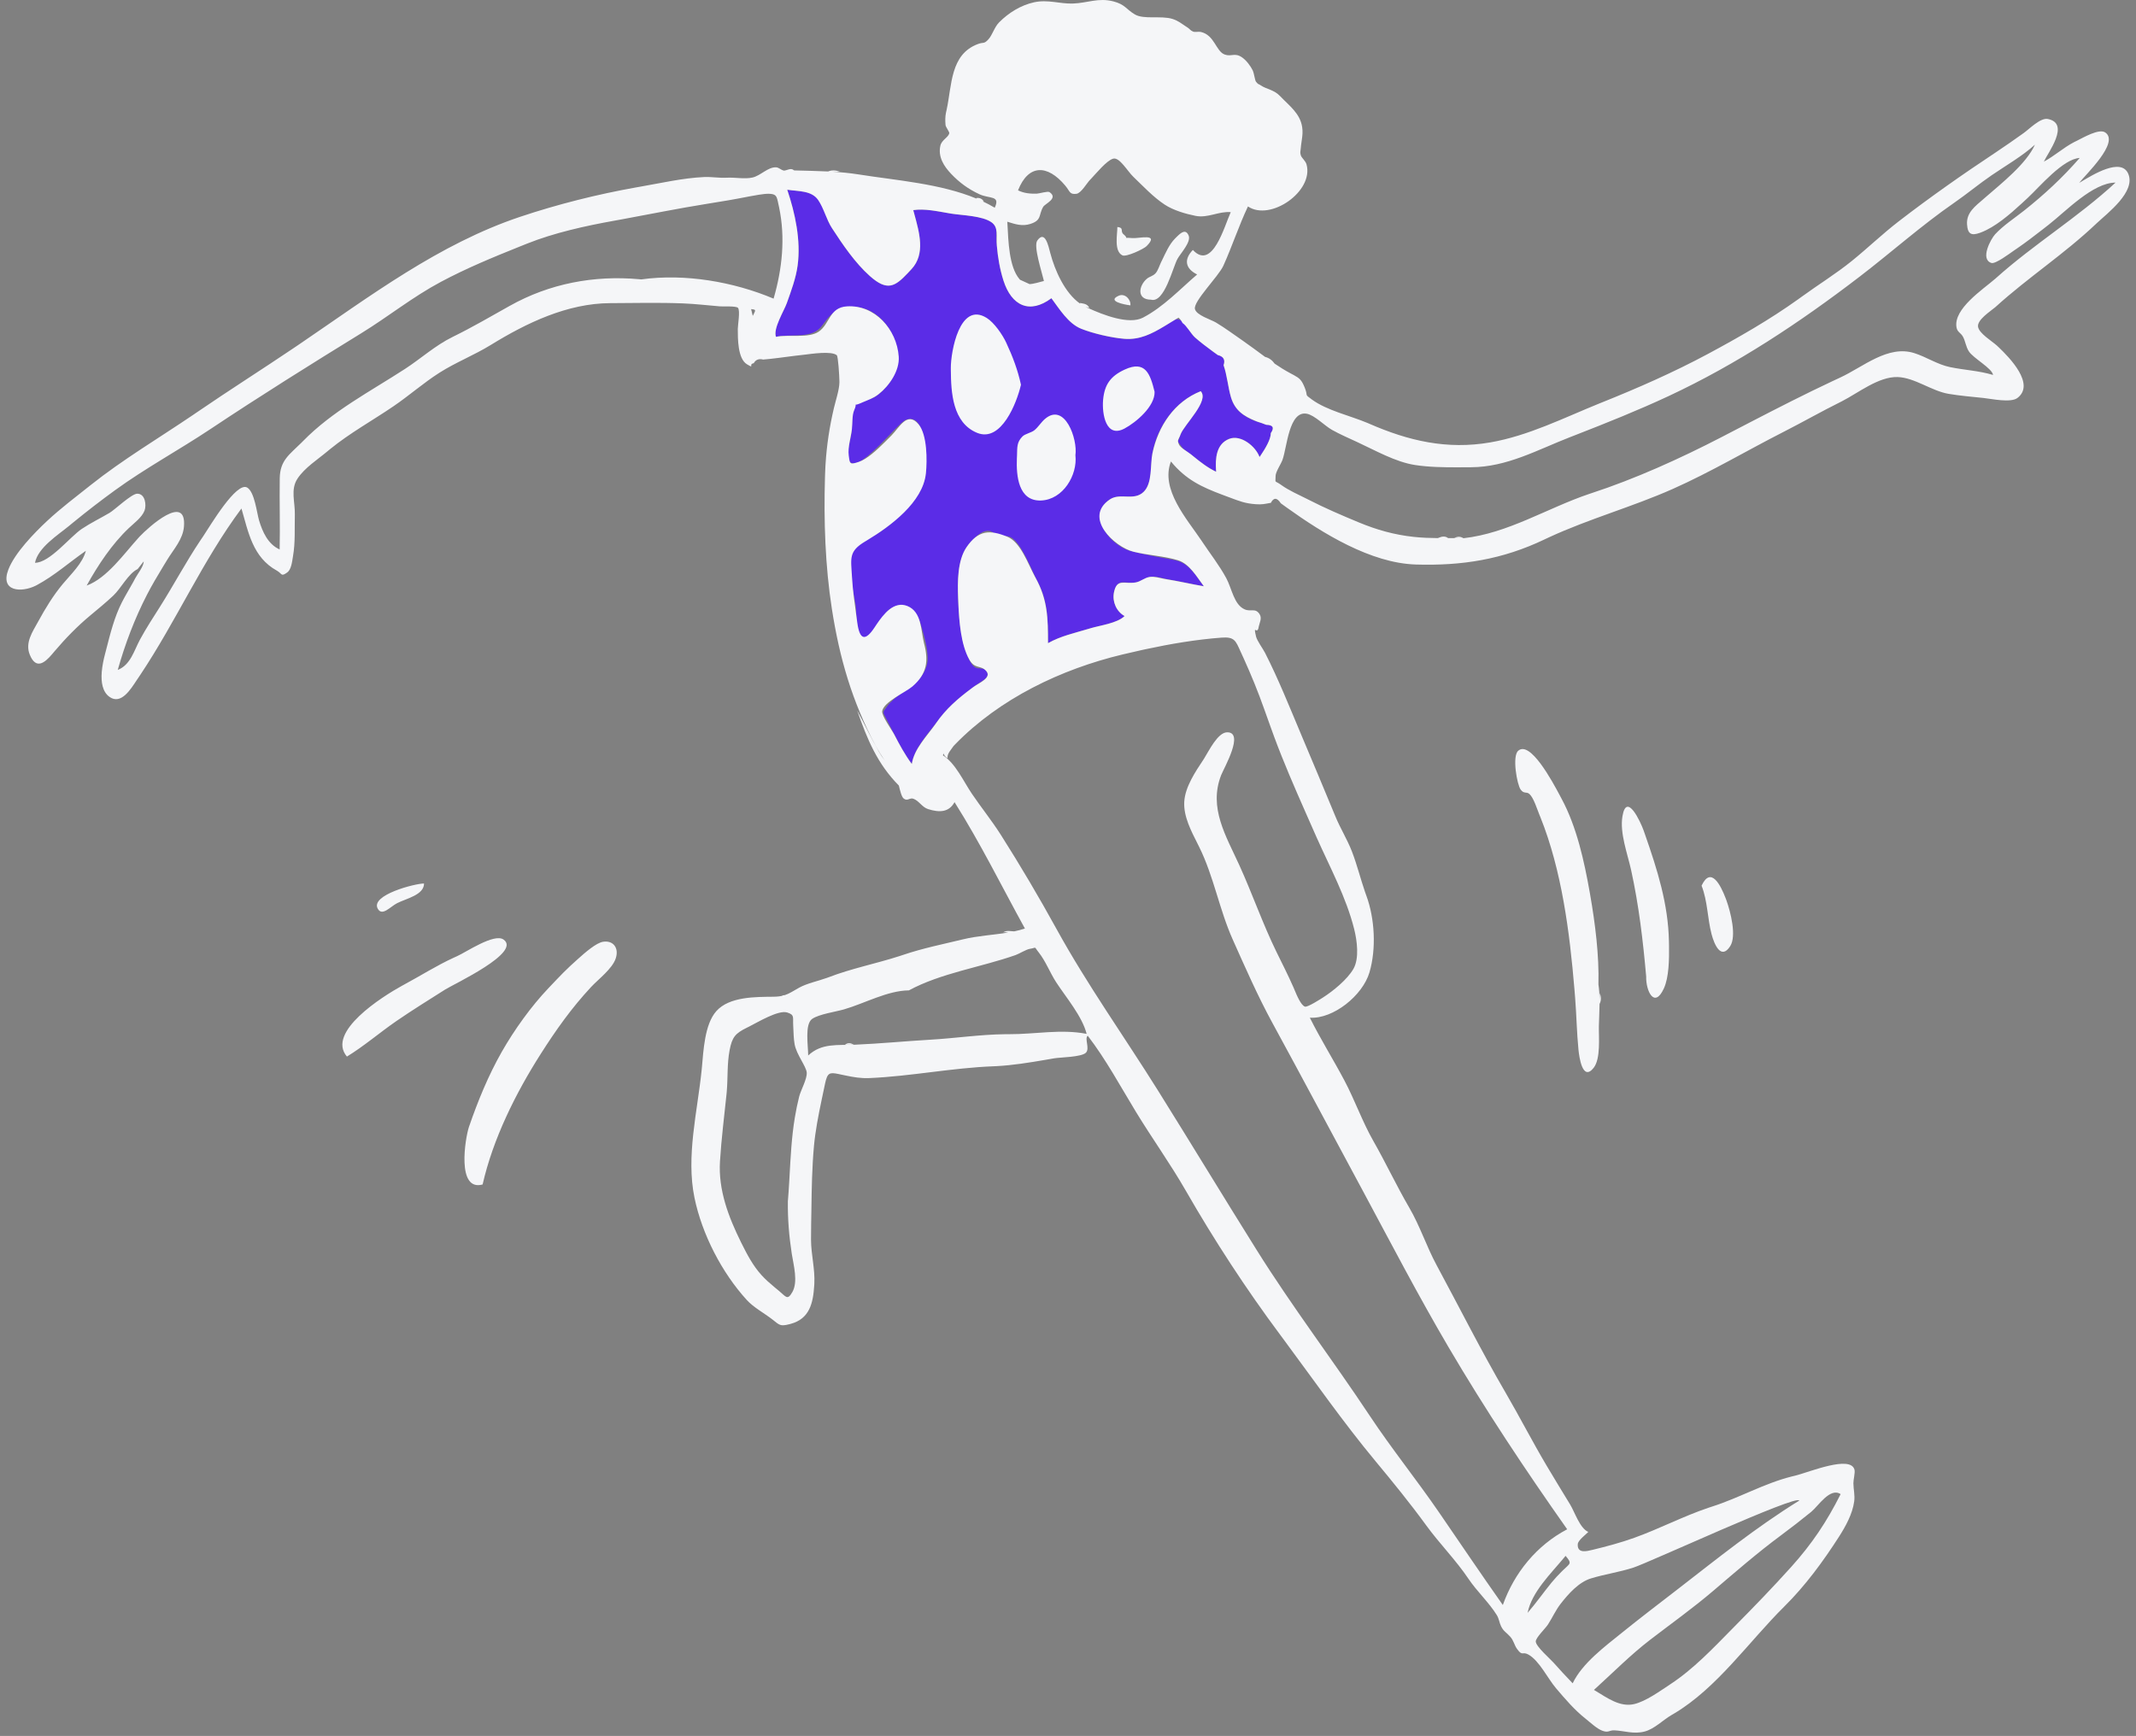 <svg width="235" height="191" viewBox="0 0 235 191" fill="none" xmlns="http://www.w3.org/2000/svg">
<rect x="0" y="0" width="235" height="191" fill="#808080" stroke="none"/>
<path fill-rule="evenodd" clip-rule="evenodd" d="M132.102 43.043C129.341 44.139 127.486 46.696 126.846 49.561C126.549 50.885 126.831 52.906 125.963 53.974C124.924 55.251 123.31 54.145 122.113 54.946C119.382 56.773 122.306 60.071 124.341 60.614C125.963 61.047 127.614 61.312 129.246 61.628C130.778 61.925 131.526 63.279 132.445 64.505C131.175 64.294 129.929 63.974 128.652 63.772C128.102 63.685 127.305 63.412 126.732 63.447C126.042 63.49 125.601 63.971 124.945 64.085C123.817 64.281 123.041 63.556 122.597 64.974C122.269 66.019 122.79 67.267 123.725 67.783C122.899 68.592 120.992 68.809 119.911 69.145C118.345 69.63 116.752 69.946 115.3 70.766C115.3 68.213 115.331 66.192 114.084 63.857C113.479 62.723 112.324 59.539 111.087 59.065C110.715 58.923 110.19 59.001 109.802 58.886C109.399 58.766 109.176 58.415 108.724 58.403C107.903 58.381 107.016 59.34 106.528 59.967C105.295 61.553 105.343 64.09 105.419 66.001C105.498 67.975 105.697 70.454 106.504 72.281C106.692 72.705 106.884 73.182 107.293 73.437C107.59 73.622 108.144 73.476 108.373 73.687C109.203 74.452 108.05 74.89 107.41 75.358C105.773 76.555 104.36 77.715 103.162 79.321C102.151 80.677 100.575 82.323 100.316 84.061C99.204 82.555 98.421 80.855 97.568 79.198C97.083 78.257 97.073 78.447 97.588 77.734C97.99 77.179 98.696 76.6 99.27 76.212C100.443 75.418 101.656 74.563 102 73.052C102.261 71.909 101.638 69.797 101.281 68.641C100.825 67.164 99.634 66.03 98.105 66.893C96.973 67.532 96.428 69.819 95.331 70.139C94.092 70.5 94.262 67.497 94.148 66.664C93.936 65.11 93.114 62.495 93.628 60.969C94.028 59.78 95.956 59.147 96.958 58.424C98.446 57.35 99.913 55.982 100.959 54.464C102.031 52.907 101.937 51.321 101.745 49.507C101.633 48.448 101.458 45.568 99.692 46.179C98.675 46.53 94.132 52.716 93.328 50.52C93.101 49.901 93.591 48.341 93.677 47.628C93.74 47.107 93.73 44.627 94.081 44.282C94.216 44.149 95.809 43.934 96.157 43.72C96.992 43.205 97.619 42.531 98.122 41.692C99.786 38.913 97.894 34.569 94.766 33.872C92.728 33.417 91.626 34.132 90.484 35.774C89.38 37.364 87.213 36.677 85.369 37.06C85.022 36.116 86.243 34.26 86.565 33.35C87.04 32.011 87.565 30.62 87.754 29.207C88.123 26.449 87.487 23.474 86.612 20.875C87.662 21.036 89.154 20.972 89.876 21.757C90.6 22.544 90.922 24.158 91.533 25.103C92.713 26.927 94.069 28.917 95.693 30.367C97.814 32.261 98.652 31.376 100.277 29.618C101.925 27.836 101.062 25.32 100.476 23.12C101.809 22.92 103.349 23.295 104.66 23.506C105.847 23.697 108.075 23.74 109.083 24.457C109.837 24.994 109.569 25.579 109.642 26.633C109.741 28.06 109.965 29.502 110.399 30.868C111.282 33.648 113.276 34.602 115.674 32.814C116.507 33.931 117.411 35.409 118.697 36.043C119.96 36.666 122.306 37.178 123.719 37.281C125.498 37.409 126.918 36.618 128.389 35.72C129.109 35.28 129.311 34.919 129.939 35.265C130.404 35.52 131.017 36.727 131.488 37.143C132.017 37.61 132.598 38.039 133.164 38.459C133.428 38.676 133.702 38.879 133.986 39.069C134.612 39.219 134.822 39.59 134.617 40.182C135.012 41.325 135.089 42.534 135.423 43.688C135.818 45.051 136.755 45.794 138.015 46.297C138.452 46.422 138.882 46.569 139.303 46.739C140.054 46.754 140.225 47.058 139.814 47.651C139.814 48.447 139.006 49.658 138.573 50.285C138.148 49.104 136.506 47.789 135.232 48.29C133.75 48.872 133.693 50.574 133.798 51.906C132.872 51.47 132.077 50.841 131.286 50.204C130.901 49.895 130.265 49.536 129.982 49.122C129.492 48.406 129.535 48.777 129.88 47.806C130.261 46.732 133.081 44.089 132.102 43.043Z" fill="#5B2CE7"/>
<path fill-rule="evenodd" clip-rule="evenodd" d="M122.506 0.156C123.784 0.49 123.885 1.011 124.854 1.586C125.84 2.171 127.725 1.694 128.983 2.079C129.602 2.269 129.998 2.603 130.51 2.936L130.614 3.002C130.956 3.217 130.913 3.331 131.272 3.48C131.459 3.557 131.879 3.464 132.1 3.512C133.629 3.847 133.766 5.647 134.74 6C135.49 6.272 135.842 5.745 136.665 6.324C137.13 6.652 137.59 7.263 137.836 7.771C137.956 8.021 138.073 8.86 138.178 8.985L138.249 9.068C138.481 9.335 138.408 9.196 138.661 9.361L138.697 9.386C139.36 9.841 140.139 9.838 140.866 10.605C141.852 11.645 143.027 12.469 143.261 13.971C143.301 14.226 143.309 14.46 143.299 14.686L143.291 14.553L143.299 14.687C143.279 15.135 143.19 15.547 143.138 16.012L143.109 16.316C143.066 16.723 143.016 16.755 143.118 17.102C143.193 17.358 143.634 17.703 143.74 18.081C144.575 21.044 139.769 24.382 137.298 22.715C136.289 24.849 135.561 27.095 134.591 29.241C134.059 30.417 131.263 33.167 131.465 34.003C131.631 34.692 133.223 35.155 133.778 35.487C134.784 36.089 135.758 36.816 136.724 37.481C137.562 38.059 138.367 38.674 139.184 39.27L139.156 39.262C139.623 39.37 139.97 39.638 140.237 40.013C140.796 40.392 141.37 40.752 141.973 41.074L142.365 41.283C142.983 41.622 143.211 41.821 143.546 42.654C143.953 43.665 143.445 43.312 144.332 43.958C146.004 45.177 148.525 45.727 150.455 46.539L150.629 46.614C154.957 48.507 159.197 49.5 163.956 48.677C168.133 47.955 172.043 45.979 175.952 44.395L176.219 44.288C180.177 42.703 184.121 40.969 187.874 38.957C191.286 37.127 194.666 35.194 197.832 32.929L198.211 32.655C200.046 31.319 201.986 30.129 203.749 28.701C205.482 27.298 207.098 25.742 208.857 24.383C212.305 21.72 215.942 19.171 219.582 16.758C220.619 16.07 221.637 15.354 222.651 14.632C223.261 14.198 224.485 12.934 225.292 13.09C227.811 13.578 225.288 16.833 224.862 17.785C226.034 17.16 227.002 16.253 228.191 15.637L228.504 15.483C229.227 15.124 230.939 14.122 231.61 14.57C233.253 15.667 229.374 19.282 228.75 20.121L228.972 19.991C230.216 19.251 233.343 17.3 234.139 19.102C235.019 21.091 231.866 23.444 230.656 24.581L230.616 24.619C227.14 27.925 223.125 30.529 219.588 33.738L219.52 33.798C218.967 34.264 217.507 35.19 217.622 35.954C217.732 36.68 219.13 37.516 219.688 38.016L219.901 38.216C221.08 39.339 223.944 42.27 221.957 43.786C221.22 44.349 219.116 43.883 218.234 43.79C216.942 43.654 215.668 43.549 214.386 43.335C212.501 43.02 210.653 41.541 208.766 41.486C206.684 41.424 204.446 43.231 202.638 44.154L202.536 44.205C200.392 45.269 198.332 46.446 196.199 47.532C192.126 49.606 188.237 51.929 184.034 53.798C179.59 55.773 174.836 57.077 170.421 59.119L169.932 59.349C165.3 61.565 160.834 62.268 155.761 62.112C150.809 61.959 145.515 58.679 141.596 55.869L140.916 55.378C140.496 54.737 140.13 54.72 139.817 55.328L139.644 55.357C139.126 55.449 138.845 55.526 138.159 55.477C136.97 55.394 136.352 55.134 135.299 54.742L134.478 54.436C132.237 53.592 130.479 52.795 128.824 50.774C127.643 53.844 130.575 57.082 132.198 59.502L132.249 59.58C133.137 60.919 134.146 62.195 134.911 63.61C135.532 64.759 135.757 66.544 136.945 67.049C137.655 67.351 138.094 66.852 138.573 67.567C138.874 68.018 138.567 68.533 138.49 68.923L138.482 68.966C138.326 69.97 137.841 68.555 138.188 70.036C138.298 70.503 138.956 71.394 139.175 71.824C140.666 74.75 141.882 77.811 143.158 80.838C144.427 83.849 145.684 86.831 146.928 89.848C147.464 91.15 148.217 92.349 148.729 93.665C149.3 95.136 149.67 96.666 150.185 98.156L150.33 98.561C151.252 101.071 151.429 104.391 150.668 106.985C149.922 109.526 146.686 112.138 144.106 111.975C145.301 114.366 146.655 116.516 147.9 118.864C149.066 121.064 149.881 123.414 151.091 125.535C152.468 127.949 153.671 130.525 155.053 132.89C156.22 134.887 156.952 137.162 158.048 139.192C160.547 143.819 162.957 148.63 165.636 153.221C167.194 155.892 168.599 158.639 170.18 161.301C171.026 162.725 171.89 164.136 172.751 165.55C173.249 166.366 173.811 168.159 174.744 168.554C174.476 168.834 173.615 169.478 173.584 169.887C173.502 170.975 174.602 170.674 175.218 170.523C176.784 170.142 178.291 169.743 179.804 169.2C182.556 168.212 185.182 166.834 187.95 165.899L188.388 165.755C191.329 164.818 194.105 163.207 197.139 162.45L197.544 162.353C199.077 161.968 203.623 160.066 204.031 161.722C204.11 162.041 203.904 162.809 203.908 163.197C203.913 163.882 204.093 164.494 203.995 165.206C203.808 166.57 203.059 167.933 202.329 169.072C200.581 171.798 198.622 174.47 196.318 176.749C192.43 180.596 188.91 185.734 184.152 188.555L183.924 188.687C182.957 189.241 182.041 190.222 180.948 190.513C179.733 190.836 178.701 190.43 177.616 190.385C177.019 190.36 176.986 190.692 176.267 190.421C175.701 190.208 174.981 189.54 174.498 189.15L174.433 189.098C173.215 188.137 172.187 186.92 171.182 185.742C170.293 184.7 169.351 182.711 168.148 182.045C167.48 181.676 167.516 182.269 166.916 181.447C166.585 180.992 166.555 180.528 166.146 180.073C165.709 179.587 165.434 179.518 165.145 178.932C164.943 178.522 164.935 178.123 164.674 177.702C163.806 176.302 162.493 175.101 161.562 173.716C160.172 171.646 158.385 169.856 156.921 167.846C155.17 165.44 153.222 163.044 151.322 160.758C147.814 156.538 144.576 151.901 141.261 147.427L140.829 146.844C137.079 141.811 133.577 136.439 130.45 130.99C128.774 128.069 126.747 125.243 124.987 122.356C123.267 119.534 121.683 116.577 119.671 113.959C119.283 114.266 119.938 115.379 119.461 115.836C118.963 116.314 116.629 116.333 115.992 116.443L115.004 116.614C113.235 116.918 111.398 117.213 109.621 117.306L109.289 117.321C104.736 117.494 100.247 118.419 95.658 118.618C94.692 118.66 93.915 118.519 93.002 118.33L92.218 118.165C91.276 117.973 91.029 118.033 90.778 119.199L90.389 121.045C90.037 122.726 89.701 124.45 89.55 126.107C89.339 128.43 89.301 130.756 89.269 133.089C89.253 134.201 89.223 135.314 89.228 136.425C89.236 138.042 89.676 139.619 89.592 141.233L89.582 141.413C89.462 143.393 89.062 145.095 87.006 145.657L86.848 145.699C85.817 145.965 85.758 145.786 84.96 145.165C84.08 144.48 82.918 143.862 82.176 143.051C79.42 140.036 77.237 135.813 76.405 131.782C75.463 127.215 76.731 122.29 77.193 117.749L77.214 117.536C77.395 115.619 77.511 112.717 78.806 111.256C80.241 109.636 83.171 109.69 85.1 109.668C85.541 109.663 85.881 109.619 86.175 109.541C86.108 109.535 86.042 109.531 85.976 109.533L86.351 109.488C86.878 109.315 87.28 109.026 87.929 108.668C88.793 108.192 90.023 107.938 90.988 107.59L91.146 107.532C93.691 106.552 96.363 106.033 98.95 105.199L99.358 105.065C101.552 104.324 103.731 103.889 105.959 103.35C107.59 102.955 109.29 102.88 110.925 102.602C110.738 102.58 110.551 102.558 110.369 102.583C110.756 102.33 111.177 102.468 111.586 102.475C111.983 102.391 112.375 102.29 112.76 102.165C110.198 97.508 107.858 92.76 105.018 88.259C104.398 89.392 103.345 89.413 102.113 89.025C101.424 88.808 101.137 88.127 100.492 87.885C100.09 87.734 99.85 88.192 99.428 87.865C99.183 87.675 99.032 87.004 98.889 86.429C96.523 84.04 95.402 81.331 94.308 78.176C95.112 79.671 95.847 81.21 96.679 82.688C96.868 83.024 97.109 83.364 97.366 83.708L97.291 83.598C96.949 83.09 96.616 82.574 96.323 82.024C93.74 77.165 92.362 72.399 91.519 66.977C90.787 62.27 90.621 57.307 90.762 52.536L90.777 52.09C90.784 51.862 90.794 51.635 90.806 51.409L90.825 51.071C90.954 48.978 91.26 46.968 91.746 44.898C91.937 44.089 92.334 42.898 92.351 42.093L92.351 41.983C92.344 41.321 92.211 39.209 92.062 39.084C91.474 38.591 89.261 38.937 88.479 39.029L88.382 39.04C87.153 39.167 85.932 39.361 84.703 39.49L83.962 39.561C83.488 39.44 83.141 39.574 82.924 39.964C82.278 40.078 83.094 40.614 82.194 40.089C81.148 39.481 81.175 37.216 81.171 36.189C81.169 35.8 81.457 34.157 81.189 33.87C80.983 33.649 79.568 33.738 79.214 33.709C77.87 33.599 76.517 33.437 75.169 33.383C72.508 33.276 69.807 33.342 67.146 33.354C62.418 33.374 57.939 35.527 53.989 37.958C52.165 39.081 50.152 39.862 48.351 41.008C46.579 42.136 45.023 43.521 43.282 44.705C40.949 46.292 38.509 47.633 36.323 49.41L36.039 49.644C34.958 50.552 33.523 51.459 32.731 52.66C31.936 53.866 32.471 55.231 32.438 56.614C32.402 58.113 32.496 59.703 32.24 61.172L32.221 61.288C32.137 61.817 32.038 62.676 31.602 62.985C30.905 63.481 31.059 63.14 30.497 62.808L30.454 62.783C27.801 61.316 27.329 58.569 26.564 55.95C22.284 61.698 19.404 68.314 15.412 74.287L15.036 74.844C14.39 75.815 13.32 77.59 12.043 76.673C11.261 76.112 11.113 75.034 11.191 73.979L11.198 73.893C11.257 73.213 11.405 72.548 11.534 72.045L11.679 71.484C12.137 69.709 12.576 67.912 13.41 66.272C13.8 65.506 14.255 64.775 14.667 64.022L14.869 63.643C15.105 63.188 15.836 62.285 15.804 61.774L15.145 62.612C14.11 63.111 13.32 64.728 12.465 65.532C11.688 66.264 10.804 66.992 9.964 67.69C8.504 68.904 7.226 70.216 5.985 71.677L5.716 71.996C4.934 72.914 3.963 73.723 3.276 72.034C2.736 70.708 3.582 69.518 4.201 68.385C5.011 66.905 5.824 65.564 6.899 64.265C7.81 63.165 9.088 61.992 9.445 60.605C7.63 61.863 6.003 63.331 4.041 64.383L3.947 64.432C2.381 65.216 -0.022 65.123 0.921 62.666C1.62 60.845 3.773 58.634 5.195 57.308C6.673 55.93 8.37 54.648 9.957 53.386C13.511 50.558 17.459 48.216 21.222 45.666L21.655 45.37C25.209 42.936 28.843 40.638 32.374 38.254L32.947 37.866C40.678 32.615 48.286 26.844 57.251 23.846C61.365 22.471 65.684 21.388 69.954 20.625L70.428 20.542C72.711 20.147 75.151 19.582 77.461 19.48C78.312 19.442 79.134 19.603 79.976 19.552C80.852 19.499 81.934 19.73 82.795 19.531C83.701 19.321 84.501 18.352 85.402 18.411C85.677 18.43 85.932 18.697 86.206 18.761L86.275 18.773C86.634 18.734 86.987 18.454 87.327 18.716L87.368 18.75C88.618 18.786 89.866 18.803 91.11 18.866L91.055 18.889C91.503 18.688 91.951 18.721 92.398 18.892L91.558 18.89C92.525 18.948 93.489 19.038 94.45 19.19C98.616 19.851 103.477 20.198 107.452 21.86C107.434 21.84 107.417 21.819 107.399 21.798C107.754 21.723 108.022 21.861 108.237 22.135C108.199 22.146 108.162 22.154 108.127 22.159C108.578 22.371 109.017 22.602 109.439 22.855C110.081 21.476 108.881 21.892 107.766 21.377C106.535 20.808 105.564 20.097 104.643 19.129C103.856 18.301 103.182 17.268 103.457 16.034C103.599 15.396 104.31 15.143 104.437 14.675C104.48 14.516 104.044 13.986 104.026 13.757C103.986 13.253 103.982 12.857 104.08 12.376L104.147 12.077C104.736 9.376 104.537 5.998 107.566 4.853C108.236 4.6 108.222 4.881 108.72 4.354C109.201 3.845 109.381 2.998 109.932 2.448C110.985 1.397 112.301 0.577 113.76 0.254C115.289 -0.086 116.584 0.441 118.054 0.389C119.648 0.333 120.839 -0.28 122.506 0.156ZM199.271 166.341C198.18 167.231 197.052 168.107 195.92 168.945C193.332 170.863 190.921 172.962 188.469 175.051C186.251 176.941 183.876 178.634 181.566 180.407C179.371 182.092 177.417 184.08 175.363 185.937L175.524 186.033C176.817 186.808 178.22 187.856 179.772 187.5C181.084 187.198 182.633 186.057 183.765 185.315C186.317 183.644 188.464 181.359 190.597 179.195L190.803 178.986C192.961 176.806 195.023 174.676 197.06 172.413C199.35 169.869 200.97 167.445 202.503 164.396C201.335 163.622 200.054 165.704 199.271 166.341ZM179.693 172.484C178.154 172.982 176.559 173.201 175.024 173.673C173.69 174.083 172.546 175.378 171.705 176.454C171.153 177.16 170.791 177.991 170.297 178.752C170.017 179.182 168.949 180.195 168.962 180.616C168.98 181.159 170.55 182.521 170.919 182.938C171.604 183.711 172.308 184.467 173.024 185.21C174.076 182.997 176.594 181.139 178.473 179.622C180.422 178.046 182.468 176.487 184.487 174.928C188.944 171.483 193.141 168.084 197.956 165.103C197.666 164.408 181.483 171.903 179.693 172.484ZM172.242 171.185L172.072 171.393C170.607 173.165 168.523 175.159 168.064 177.46C168.99 176.392 169.808 175.218 170.704 174.123C171.045 173.707 171.399 173.33 171.775 172.952L171.938 172.79C172.74 171.998 172.994 172.069 172.242 171.185ZM134.39 70.156C131.586 70.366 128.753 70.847 125.984 71.443L125.588 71.53C124.889 71.683 124.194 71.844 123.506 72.009C116.72 73.633 109.976 76.869 105.077 81.906L104.913 82.076C104.684 82.439 104.152 82.946 104.258 83.434C103.926 83.225 103.821 83.045 103.854 82.883C103.808 82.95 103.767 83.023 103.732 83.103C105.12 83.975 106.007 85.979 106.924 87.332C107.958 88.857 109.116 90.291 110.106 91.848C112.258 95.234 114.322 98.731 116.255 102.246C119.602 108.331 123.723 114.106 127.404 119.995C131.079 125.874 134.585 131.667 138.259 137.538C142.169 143.788 146.656 149.676 150.695 155.769C153.104 159.402 155.855 162.809 158.323 166.408C160.658 169.814 162.96 173.219 165.339 176.594C166.593 173.071 169.039 170.045 172.419 168.263C167.816 161.73 163.412 155.111 159.36 148.216C156.044 142.572 153.1 136.912 150.035 131.205L149.55 130.303C146.357 124.38 143.206 118.451 139.979 112.532C138.367 109.576 137.01 106.47 135.627 103.382C134.156 100.096 133.538 96.436 131.945 93.212L131.778 92.877C131.059 91.45 130.199 89.837 130.291 88.218C130.385 86.571 131.529 84.89 132.409 83.563L132.468 83.471C133.004 82.619 133.972 80.585 135.008 80.574C136.928 80.555 134.695 84.439 134.355 85.273L134.345 85.297C132.947 88.888 134.894 91.994 136.357 95.211C137.787 98.353 138.923 101.65 140.444 104.755C141.083 106.058 141.731 107.33 142.312 108.653L142.412 108.889C142.661 109.49 143.133 110.629 143.575 110.758C143.867 110.842 145.315 109.905 145.538 109.763C146.671 109.04 148.216 107.784 148.896 106.613C149.57 105.454 149.297 103.477 148.988 102.238C148.117 98.742 146.311 95.412 144.848 92.129L143.613 89.331C142.41 86.604 141.212 83.852 140.186 81.075C139.46 79.112 138.807 77.133 138.014 75.195C137.639 74.277 137.249 73.365 136.839 72.461L136.493 71.707C135.945 70.496 135.825 70.049 134.39 70.156ZM82.393 112.965L82.191 113.064C80.903 113.701 80.545 114.091 80.267 115.568C79.984 117.074 80.087 118.56 79.96 120.071L79.936 120.338C79.679 122.828 79.363 125.318 79.211 127.78C79.015 130.938 80.147 133.891 81.511 136.653L81.589 136.81C82.204 138.045 82.832 139.246 83.765 140.281C84.195 140.758 84.676 141.181 85.168 141.591L85.661 141.999C86.494 142.685 86.621 143.109 87.164 142.179C87.832 141.036 87.299 139.181 87.11 137.948C86.812 136.004 86.657 134.148 86.681 132.174C86.741 131.461 86.787 130.748 86.829 130.034L86.859 129.497C86.982 127.317 87.086 125.137 87.445 122.974C87.574 122.197 87.729 121.423 87.922 120.658C88.098 119.961 88.814 118.696 88.756 118.012C88.698 117.322 87.624 116.034 87.421 114.887C87.317 114.295 87.306 113.671 87.278 113.067L87.268 112.867C87.214 111.904 87.445 111.671 86.611 111.403C85.633 111.088 83.288 112.521 82.393 112.965ZM67.743 105.448C67.365 106.597 65.825 107.742 65.029 108.599C62.856 110.938 61.174 113.316 59.469 115.994C56.733 120.291 54.239 125.297 53.097 130.325C50.213 131.122 51.178 125.256 51.586 124.013L51.598 123.977C52.579 121.131 53.724 118.333 55.213 115.715C56.579 113.315 58.444 110.714 60.352 108.713L61.241 107.777C61.734 107.261 62.248 106.735 62.744 106.277L63.556 105.539C64.406 104.77 65.6 103.744 66.338 103.622C67.447 103.44 68.128 104.28 67.743 105.448ZM171.624 87.546L171.805 87.886C173.467 90.969 174.297 94.76 174.905 98.205L174.946 98.44C175.501 101.617 175.941 105.087 175.857 108.314C175.94 108.867 175.973 109.424 175.98 109.982L175.998 109.255C176.165 109.663 176.185 110.066 175.981 110.463C175.972 111.276 175.923 112.091 175.906 112.905C175.88 114.081 176.13 116.484 175.328 117.495C174.105 119.038 173.739 116.272 173.663 115.516C173.473 113.623 173.446 111.708 173.296 109.811L173.219 108.857C172.694 102.573 171.82 95.754 169.476 89.92L169.355 89.624C169.113 89.037 168.731 87.778 168.265 87.362C167.935 87.067 167.681 87.39 167.301 86.876C166.904 86.339 166.343 83.213 167.027 82.608C168.346 81.439 170.785 85.964 171.624 87.546ZM55.393 103.373C57.428 104.792 49.959 108.252 48.958 108.888C47.168 110.024 45.384 111.126 43.634 112.328C41.796 113.59 40.057 115.101 38.168 116.252C35.871 113.548 42.075 109.647 44.215 108.467L44.402 108.365C46.252 107.371 48.017 106.247 49.921 105.371L50.279 105.21C51.256 104.782 54.361 102.654 55.393 103.373ZM113.302 104.398C112.901 104.461 112.126 104.945 111.739 105.081C107.921 106.425 103.516 107.061 99.998 108.968C97.622 108.991 95.116 110.41 92.838 111.065C91.933 111.325 90.121 111.583 89.361 112.1C88.509 112.68 88.916 115.075 88.916 116.133C90.398 114.744 92.136 115.028 94.098 114.945C96.856 114.827 99.597 114.555 102.341 114.397C105.105 114.238 107.81 113.823 110.581 113.791L111.019 113.79C113.898 113.801 116.716 113.2 119.551 113.754C119.057 111.812 117.278 109.733 116.196 108.072C115.53 107.049 115.041 105.747 114.284 104.799C113.709 104.078 114.114 104.272 113.302 104.398ZM93.934 114.941L92.954 114.957C93.276 114.695 93.604 114.756 93.934 114.941ZM180.822 91.356L181.003 91.872C182.337 95.698 183.532 99.453 183.614 103.562L183.624 104.086C183.645 105.554 183.616 107.54 183.057 108.755C182.011 111.03 181.069 109.017 181.111 107.455C180.768 103.528 180.299 99.576 179.451 95.721C179.057 93.928 178.186 91.663 178.501 89.805C178.959 87.1 180.489 90.427 180.822 91.356ZM189.872 98.879L189.948 99.085C190.407 100.376 191.068 102.988 190.356 104.102C189.35 105.672 188.598 103.912 188.304 102.785C187.842 101.01 187.875 99.165 187.206 97.448C188.227 95.273 189.296 97.364 189.872 98.879ZM46.651 97.209C46.651 98.464 44.736 98.849 43.701 99.368C42.939 99.751 42.045 100.868 41.558 99.977C40.739 98.479 45.644 97.209 46.651 97.209ZM86.612 20.875C87.487 23.472 88.123 26.451 87.754 29.207C87.565 30.623 87.04 32.008 86.565 33.35C86.272 34.179 85.039 36.16 85.369 37.06C86.731 36.777 88.97 37.249 90.073 36.491C91.327 35.628 91.213 33.828 93.189 33.707C96.223 33.522 98.666 36.215 98.878 39.232C98.987 40.793 97.838 42.444 96.67 43.366C96.077 43.834 95.513 44.001 94.872 44.279L94.751 44.333C94.291 44.539 94.156 44.53 94.126 44.52L94.131 44.529C94.15 44.569 94.163 44.706 93.979 45.129C93.729 45.699 93.801 46.604 93.727 47.214C93.619 48.108 93.26 49.224 93.378 50.105L93.422 50.438C93.513 51.073 93.599 51.11 94.492 50.817C95.378 50.525 96.452 49.533 97.308 48.684L98.076 47.914C98.946 47.051 99.808 45.201 101.058 46.682C102.017 47.817 102.015 50.668 101.868 52.076C101.536 55.274 97.968 57.894 95.372 59.463L95.193 59.57C93.354 60.666 93.617 61.384 93.733 63.452C93.82 65.001 94.051 66.561 94.261 68.101L94.314 68.486C94.583 70.497 95.229 70.528 96.216 69.036L96.43 68.714C97.196 67.58 98.353 66.083 99.831 66.679C101.414 67.318 101.307 69.349 101.646 70.716L101.663 70.785C102.168 72.697 102.006 74.136 100.38 75.533C99.641 76.168 97.262 77.2 97.059 78.229C96.961 78.729 98.115 80.294 98.39 80.829C98.966 81.946 99.568 83.048 100.316 84.061C100.563 82.401 101.987 80.988 102.921 79.66L102.99 79.561C104.075 77.979 105.395 76.85 106.936 75.704L107.102 75.581C107.693 75.147 109.183 74.562 108.485 73.808C107.88 73.152 107.249 73.636 106.649 72.585C105.711 70.943 105.522 68.367 105.437 66.418L105.411 65.775C105.346 64.022 105.328 61.676 106.338 60.203C107.62 58.331 108.905 58.26 110.827 59.057C112.299 59.669 113.084 62.012 113.871 63.465L113.916 63.546C115.273 65.989 115.3 68.064 115.3 70.766C116.692 69.98 118.213 69.658 119.715 69.204L119.911 69.145C120.992 68.809 122.899 68.591 123.725 67.783C122.838 67.294 122.365 66.232 122.549 65.23C122.851 63.587 123.695 64.302 124.945 64.085C125.506 63.987 125.911 63.564 126.475 63.483C127.017 63.406 127.596 63.603 128.139 63.701L128.248 63.719C129.662 63.938 131.04 64.272 132.445 64.505C131.663 63.462 130.873 62.041 129.614 61.648C128.097 61.173 126.272 61.097 124.687 60.701C122.643 60.19 119.12 56.948 122.113 54.946C123.244 54.19 124.731 55.149 125.802 54.135C126.817 53.173 126.517 51.173 126.79 49.878C127.417 46.893 129.2 44.195 132.102 43.043C133.084 44.092 130.336 46.658 129.896 47.764L129.88 47.806C129.651 48.45 129.476 48.379 129.712 48.913C129.876 49.285 130.679 49.705 131.026 49.989L131.317 50.227C132.094 50.86 132.885 51.476 133.798 51.906L133.788 51.766C133.698 50.456 133.795 48.854 135.232 48.29C136.51 47.787 138.149 49.107 138.573 50.285L138.751 50.024C139.195 49.361 139.814 48.347 139.815 47.651C140.225 47.058 140.054 46.754 139.303 46.739C138.986 46.608 138.663 46.493 138.333 46.397L138.157 46.326C136.846 45.794 135.854 45.168 135.423 43.688C135.087 42.534 135.012 41.323 134.617 40.182C134.822 39.59 134.612 39.219 133.986 39.069L133.401 38.648C132.755 38.173 132.09 37.674 131.489 37.143C131.016 36.725 130.574 35.858 130.097 35.536C129.99 35.312 129.845 35.116 129.662 34.947C129.239 35.207 128.815 35.465 128.389 35.72L128.081 35.907C126.716 36.728 125.383 37.411 123.719 37.281C122.323 37.171 120.254 36.693 118.952 36.173C117.53 35.606 116.552 33.991 115.674 32.814C113.276 34.602 111.286 33.643 110.399 30.868C110.004 29.63 109.781 28.318 109.669 27.025C109.577 25.969 109.892 25.033 109.083 24.457C108.072 23.738 105.853 23.697 104.66 23.506L104.365 23.457C103.124 23.243 101.709 22.935 100.476 23.12L100.577 23.494C101.15 25.597 101.837 27.943 100.277 29.618L99.86 30.064C98.488 31.509 97.633 32.099 95.694 30.367C94.065 28.913 92.723 26.927 91.534 25.103C90.91 24.147 90.632 22.901 90.002 21.995C89.276 20.952 87.833 21.062 86.612 20.875ZM84.554 21.32C84.059 21.31 82.942 21.512 82.347 21.627L82.198 21.657C80.742 21.948 79.295 22.185 77.77 22.428C74.661 22.924 71.566 23.553 68.472 24.122L67.544 24.291C64.421 24.851 60.956 25.616 57.987 26.805L57.142 27.143C54.195 28.326 51.324 29.51 48.503 31.014C45.405 32.666 42.744 34.819 39.783 36.642C34.231 40.059 28.612 43.572 23.167 47.2C19.704 49.507 16.009 51.504 12.651 53.941C11.094 55.071 9.574 56.247 8.083 57.462L7.588 57.869C6.375 58.87 4.173 60.25 3.851 61.922C5.476 61.922 7.676 59.081 9.001 58.192C9.967 57.544 11.047 57.021 12.05 56.431C12.626 56.093 14.465 54.33 15.091 54.321C15.994 54.308 16.126 55.598 15.901 56.181C15.61 56.937 14.75 57.558 14.179 58.099C12.316 59.864 10.772 62.187 9.534 64.431C11.769 63.609 13.63 60.945 15.229 59.181L15.375 59.023C16.349 57.993 20.543 54.211 20.239 57.939C20.124 59.347 19.108 60.423 18.4 61.587L17.939 62.344C17.324 63.358 16.711 64.385 16.172 65.432C14.804 68.092 13.771 70.827 12.954 73.71C14.37 73.152 14.741 71.591 15.402 70.37C16.075 69.126 16.862 67.924 17.618 66.731C19.121 64.355 20.44 61.865 22.002 59.526L22.361 58.996C23.109 57.878 26.019 52.934 27.202 53.648C28.015 54.138 28.256 56.444 28.5 57.253C28.886 58.534 29.481 59.876 30.767 60.456C30.826 57.84 30.736 55.228 30.778 52.619C30.81 50.639 31.844 50.023 33.175 48.697L33.324 48.547C36.573 45.223 40.729 43.08 44.586 40.573C46.302 39.457 47.891 38.006 49.787 37.077C51.919 36.032 53.991 34.828 56.073 33.657C60.444 31.201 65.349 30.271 70.322 30.721L70.549 30.743C75.336 30.072 80.704 31 85.11 32.86C86.057 29.596 86.421 26.165 85.716 22.812L85.574 22.156C85.433 21.526 85.325 21.336 84.554 21.32ZM223.882 15.918C222.49 17.179 220.668 18.224 219.131 19.275C217.719 20.239 216.406 21.337 215.012 22.301C211.39 24.806 208.08 27.769 204.57 30.458C197.979 35.508 191.109 40.065 183.567 43.586C180.22 45.148 176.782 46.52 173.343 47.862L172.698 48.113C169.138 49.499 165.781 51.395 161.847 51.409L160.39 51.417C158.822 51.422 157.222 51.398 155.695 51.166C153.534 50.838 151.28 49.544 149.31 48.634C148.384 48.206 147.439 47.798 146.548 47.3C145.729 46.843 144.624 45.672 143.759 45.52C141.804 45.179 141.603 49.194 141.098 50.596C140.926 51.073 140.344 51.904 140.338 52.373L140.332 52.573C140.31 53.153 140.263 52.882 140.879 53.303L140.976 53.372C141.778 53.953 142.871 54.432 143.785 54.892L143.955 54.977C145.745 55.897 147.656 56.717 149.501 57.481C151.477 58.299 153.387 58.839 155.526 59.071C156.449 59.171 157.32 59.198 158.194 59.205L158.252 59.18C158.609 59.033 158.966 58.948 159.329 59.202L159.036 59.206L159.679 59.206C160.112 59.206 160.552 59.209 161.006 59.22L159.986 59.195C160.33 59.032 160.671 58.998 161.006 59.22C165.917 58.679 170.239 55.896 174.841 54.346L175.087 54.264C179.872 52.702 184.839 50.458 189.384 48.104L192.623 46.424C195.596 44.884 198.586 43.356 201.624 41.929L202.454 41.542C204.997 40.367 207.701 37.933 210.609 38.853C211.951 39.277 213.149 40.105 214.539 40.392C216.139 40.723 217.691 40.78 219.273 41.255C219.174 40.519 217.088 39.414 216.605 38.651C216.283 38.141 216.237 37.562 215.97 37.06C215.725 36.6 215.347 36.561 215.252 36.019C214.893 33.983 218.155 31.851 219.519 30.667L219.617 30.581C223.757 26.869 228.624 23.906 232.75 20.091C230.264 20.091 227.263 23.267 225.402 24.717L224.721 25.249C223.812 25.956 222.9 26.655 221.951 27.309L221.538 27.591C221.086 27.905 219.536 29.071 219.096 28.934C217.806 28.531 219.035 26.279 219.503 25.775C220.417 24.788 221.65 23.995 222.701 23.161C224.912 21.405 226.932 19.533 228.807 17.378C226.957 17.489 224.407 20.548 223.099 21.762L222.426 22.386C221.102 23.604 219.498 24.993 217.918 25.584L217.812 25.623C216.923 25.935 216.48 25.802 216.411 24.681C216.331 23.383 217.318 22.685 218.197 21.919L218.462 21.688C220.249 20.135 222.929 18.025 223.882 15.918ZM118.316 50.085C118.564 52.272 116.951 54.979 114.532 55.069C112.022 55.162 111.802 52.313 111.875 50.456L111.89 50.107C111.921 49.218 111.851 48.662 112.495 48.017C112.778 47.733 113.466 47.611 113.803 47.337C114.237 46.985 114.529 46.471 114.955 46.104C117.151 44.211 118.578 48.331 118.316 50.085ZM108.549 34.977C109.386 35.497 110.299 36.832 110.699 37.694C111.41 39.222 111.969 40.684 112.324 42.327L112.299 42.437C111.865 44.277 110.174 48.707 107.512 47.63C104.787 46.528 104.629 43.146 104.611 40.736L104.609 40.49C104.6 38.728 105.572 33.126 108.549 34.977ZM127.027 43.11C127.068 44.717 124.992 46.47 123.718 47.15C121.664 48.245 121.233 45.539 121.359 44.029L121.363 43.982C121.517 42.306 122.191 41.377 123.735 40.664C126.028 39.605 126.548 41.165 127.027 43.11ZM122.452 17.462C121.724 17.693 120.647 19.028 120.035 19.672L119.935 19.775C119.571 20.14 118.947 21.26 118.428 21.325C117.657 21.421 117.727 21.057 117.203 20.429C115.227 18.062 113.137 18.07 112.002 20.943C112.664 21.271 113.364 21.331 114.087 21.305C114.333 21.297 115.277 21.015 115.458 21.135C116.486 21.816 114.981 22.404 114.774 22.753C114.617 23.018 114.541 23.253 114.48 23.464L114.468 23.227L114.479 23.466L114.418 23.677C114.296 24.083 114.14 24.389 113.357 24.639C112.463 24.925 111.712 24.675 110.823 24.395L110.84 24.693C110.939 26.482 110.998 29.345 112.157 30.705L112.225 30.781L113.263 31.256C113.216 31.26 113.169 31.262 113.123 31.263C113.718 31.274 114.426 31.008 114.848 30.919L114.826 30.818C114.596 29.841 113.687 27.076 114.121 26.468C114.971 25.276 115.343 27.053 115.555 27.856C116.053 29.748 117.139 32.233 118.848 33.421C118.831 33.394 118.816 33.365 118.801 33.334L119.037 33.373C119.367 33.429 119.684 33.513 119.847 33.886C119.774 33.855 119.697 33.833 119.618 33.813L119.46 33.776L119.705 33.889C121.374 34.652 124.201 35.757 125.748 34.949C127.997 33.775 129.81 31.83 131.708 30.2C130.4 29.554 130.222 28.552 131.238 27.502C133.394 29.812 134.712 24.854 135.405 23.342C134.079 23.225 132.889 24.023 131.533 23.751C130.427 23.529 129.094 23.14 128.147 22.519C126.882 21.688 125.772 20.489 124.685 19.45C124.034 18.828 123.151 17.24 122.452 17.462ZM82.637 34.01L82.818 34.756L82.916 34.571C83.175 34.072 83.126 34.066 82.637 34.01ZM124.366 33.597L124.297 33.589C123.67 33.508 121.75 33.133 123.069 32.542C123.769 32.229 124.432 32.953 124.366 33.597ZM130.773 25.917C131.071 26.619 129.882 27.875 129.548 28.478C129.025 29.423 128.114 33.374 126.638 32.974C125.016 32.97 125.284 31.425 126.176 30.672C126.487 30.41 126.828 30.398 127.136 30.063C127.404 29.772 127.57 29.19 127.748 28.834L127.867 28.593C128.26 27.782 128.643 26.889 129.272 26.25L129.493 26.028C129.978 25.55 130.461 25.184 130.773 25.917ZM122.931 24.974C123.718 25.066 123.204 25.442 123.609 25.777C123.879 26.002 123.921 26.112 123.898 26.163L123.895 26.169L123.915 26.168C124.008 26.162 124.168 26.165 124.431 26.186L124.56 26.197C125.309 26.267 127.614 25.596 126.149 27.078C125.831 27.4 123.913 28.302 123.486 28.096C122.534 27.637 122.938 25.77 122.931 24.974Z" fill="#F5F6F8"/>
</svg>
